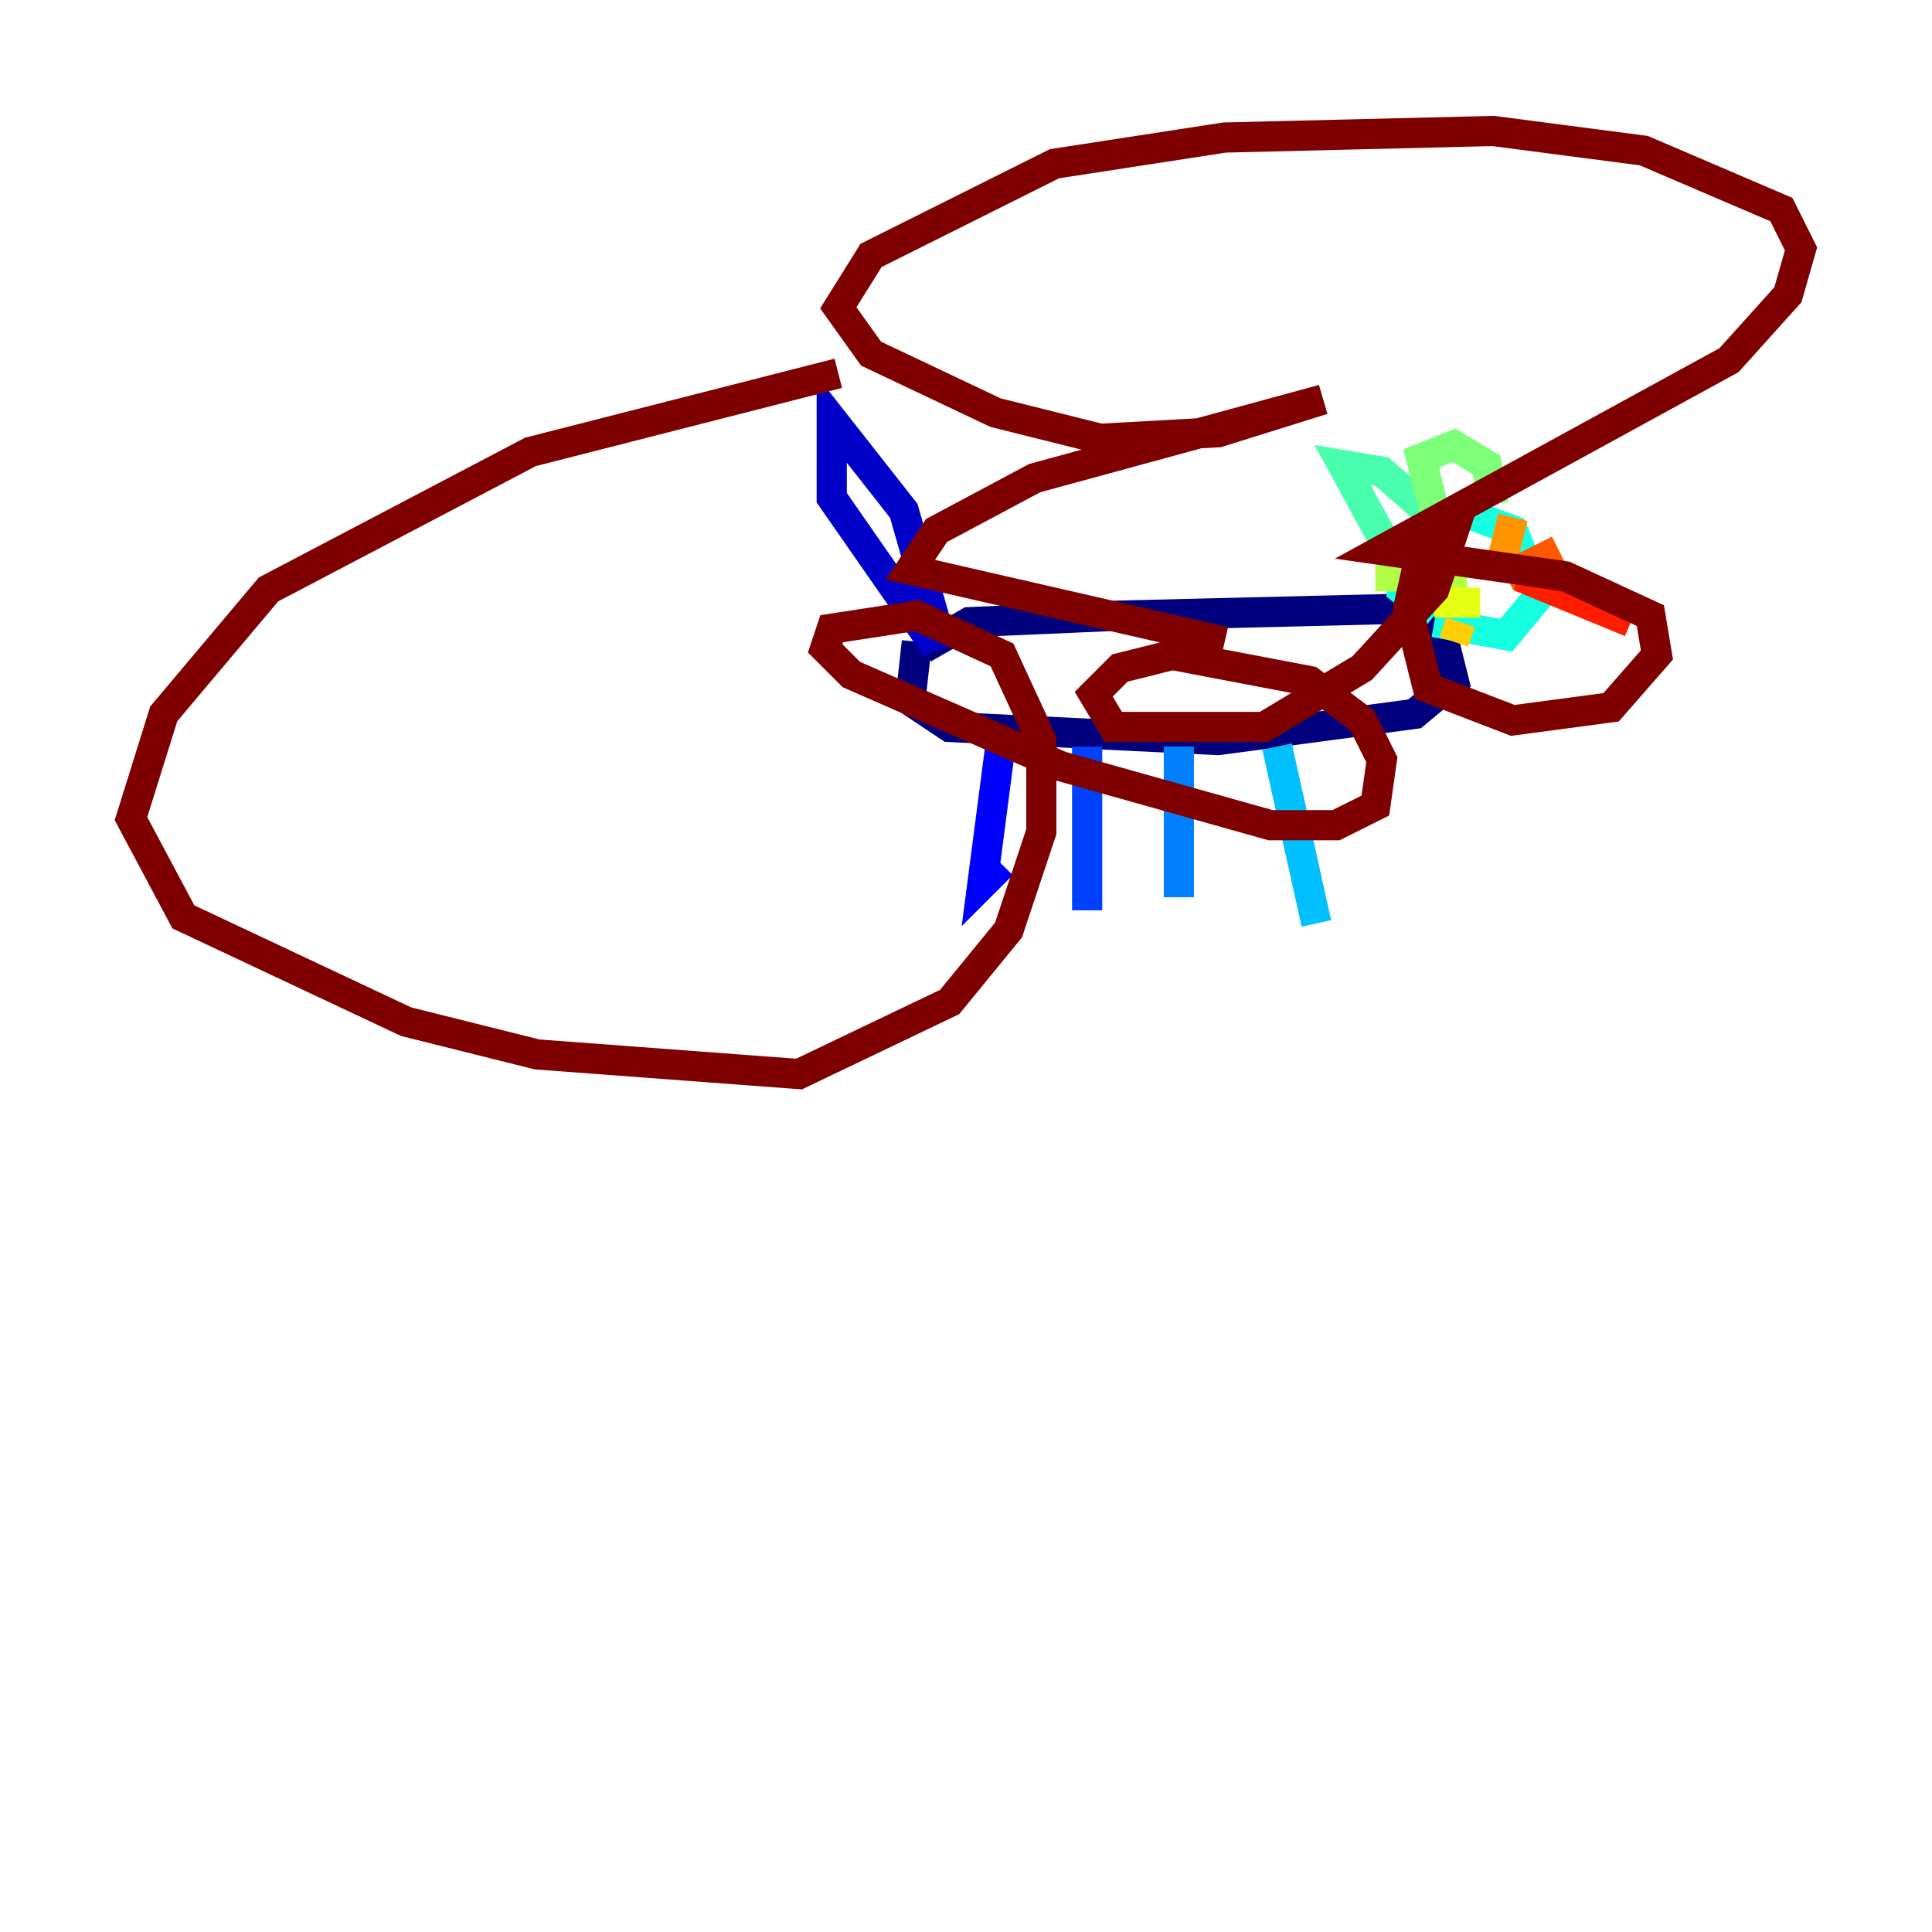<?xml version="1.0" encoding="utf-8" ?>
<svg baseProfile="tiny" height="128" version="1.2" viewBox="0,0,128,128" width="128" xmlns="http://www.w3.org/2000/svg" xmlns:ev="http://www.w3.org/2001/xml-events" xmlns:xlink="http://www.w3.org/1999/xlink"><defs /><polyline fill="none" points="61.18,42.956 64.217,41.22 74.197,40.786 91.986,40.352 95.458,41.654 96.325,45.125 93.722,47.295 80.705,49.031 62.915,48.163 60.312,46.427 60.746,42.522" stroke="#00007f" stroke-width="2" /><polyline fill="none" points="62.481,42.956 59.878,33.844 55.105,27.77 55.105,32.976 62.047,42.956" stroke="#0000c8" stroke-width="2" /><polyline fill="none" points="66.386,48.597 65.085,58.576 66.386,57.275" stroke="#0000ff" stroke-width="2" /><polyline fill="none" points="72.027,49.464 72.027,60.312" stroke="#0040ff" stroke-width="2" /><polyline fill="none" points="78.102,49.464 78.102,59.444" stroke="#0080ff" stroke-width="2" /><polyline fill="none" points="84.61,49.464 87.214,61.18" stroke="#00c0ff" stroke-width="2" /><polyline fill="none" points="95.024,40.786 92.854,39.051 92.854,36.881 96.759,33.844 100.231,35.146 101.966,39.485 99.797,42.088 95.024,41.22" stroke="#15ffe1" stroke-width="2" /><polyline fill="none" points="91.552,35.58 88.949,30.807 91.552,31.241 95.024,34.278" stroke="#49ffad" stroke-width="2" /><polyline fill="none" points="95.024,33.844 94.156,30.373 96.325,29.505 98.495,30.807 98.929,33.41" stroke="#7cff79" stroke-width="2" /><polyline fill="none" points="97.193,38.183 91.119,38.183" stroke="#b0ff46" stroke-width="2" /><polyline fill="none" points="98.061,39.919 95.024,39.919" stroke="#e4ff12" stroke-width="2" /><polyline fill="none" points="96.759,41.22 96.325,42.522" stroke="#ffcf00" stroke-width="2" /><polyline fill="none" points="99.363,37.749 100.231,34.278" stroke="#ff9400" stroke-width="2" /><polyline fill="none" points="99.797,38.183 103.268,36.447" stroke="#ff5900" stroke-width="2" /><polyline fill="none" points="100.664,38.183 108.041,41.22" stroke="#ff1d00" stroke-width="2" /><polyline fill="none" points="98.929,38.617 98.929,38.617" stroke="#c30000" stroke-width="2" /><polyline fill="none" points="81.139,42.522 60.312,37.749 62.047,35.146 68.556,31.675 87.647,26.468 80.705,28.637 72.895,29.071 65.953,27.336 57.709,23.43 55.539,20.393 57.709,16.922 69.858,10.848 81.139,9.112 98.929,8.678 108.909,9.98 118.02,13.885 119.322,16.488 118.454,19.525 114.549,23.864 91.552,36.447 103.702,38.183 109.342,40.786 109.776,43.39 106.739,46.861 100.231,47.729 94.59,45.559 93.288,40.352 94.156,36.447 96.325,35.146 95.024,39.051 90.251,44.258 83.742,48.163 73.763,48.163 72.461,45.993 74.197,44.258 77.668,43.39 86.78,45.125 90.251,47.729 91.552,50.332 91.119,53.37 88.515,54.671 84.176,54.671 70.291,50.766 56.407,44.691 54.671,42.956 55.105,41.654 60.746,40.786 66.386,43.39 68.99,49.031 68.99,55.105 66.82,61.614 62.915,66.386 52.936,71.159 35.58,69.858 26.902,67.688 12.149,60.746 8.678,54.237 10.848,47.295 17.79,39.051 35.146,29.939 55.539,24.732" stroke="#7f0000" stroke-width="2" /></svg>